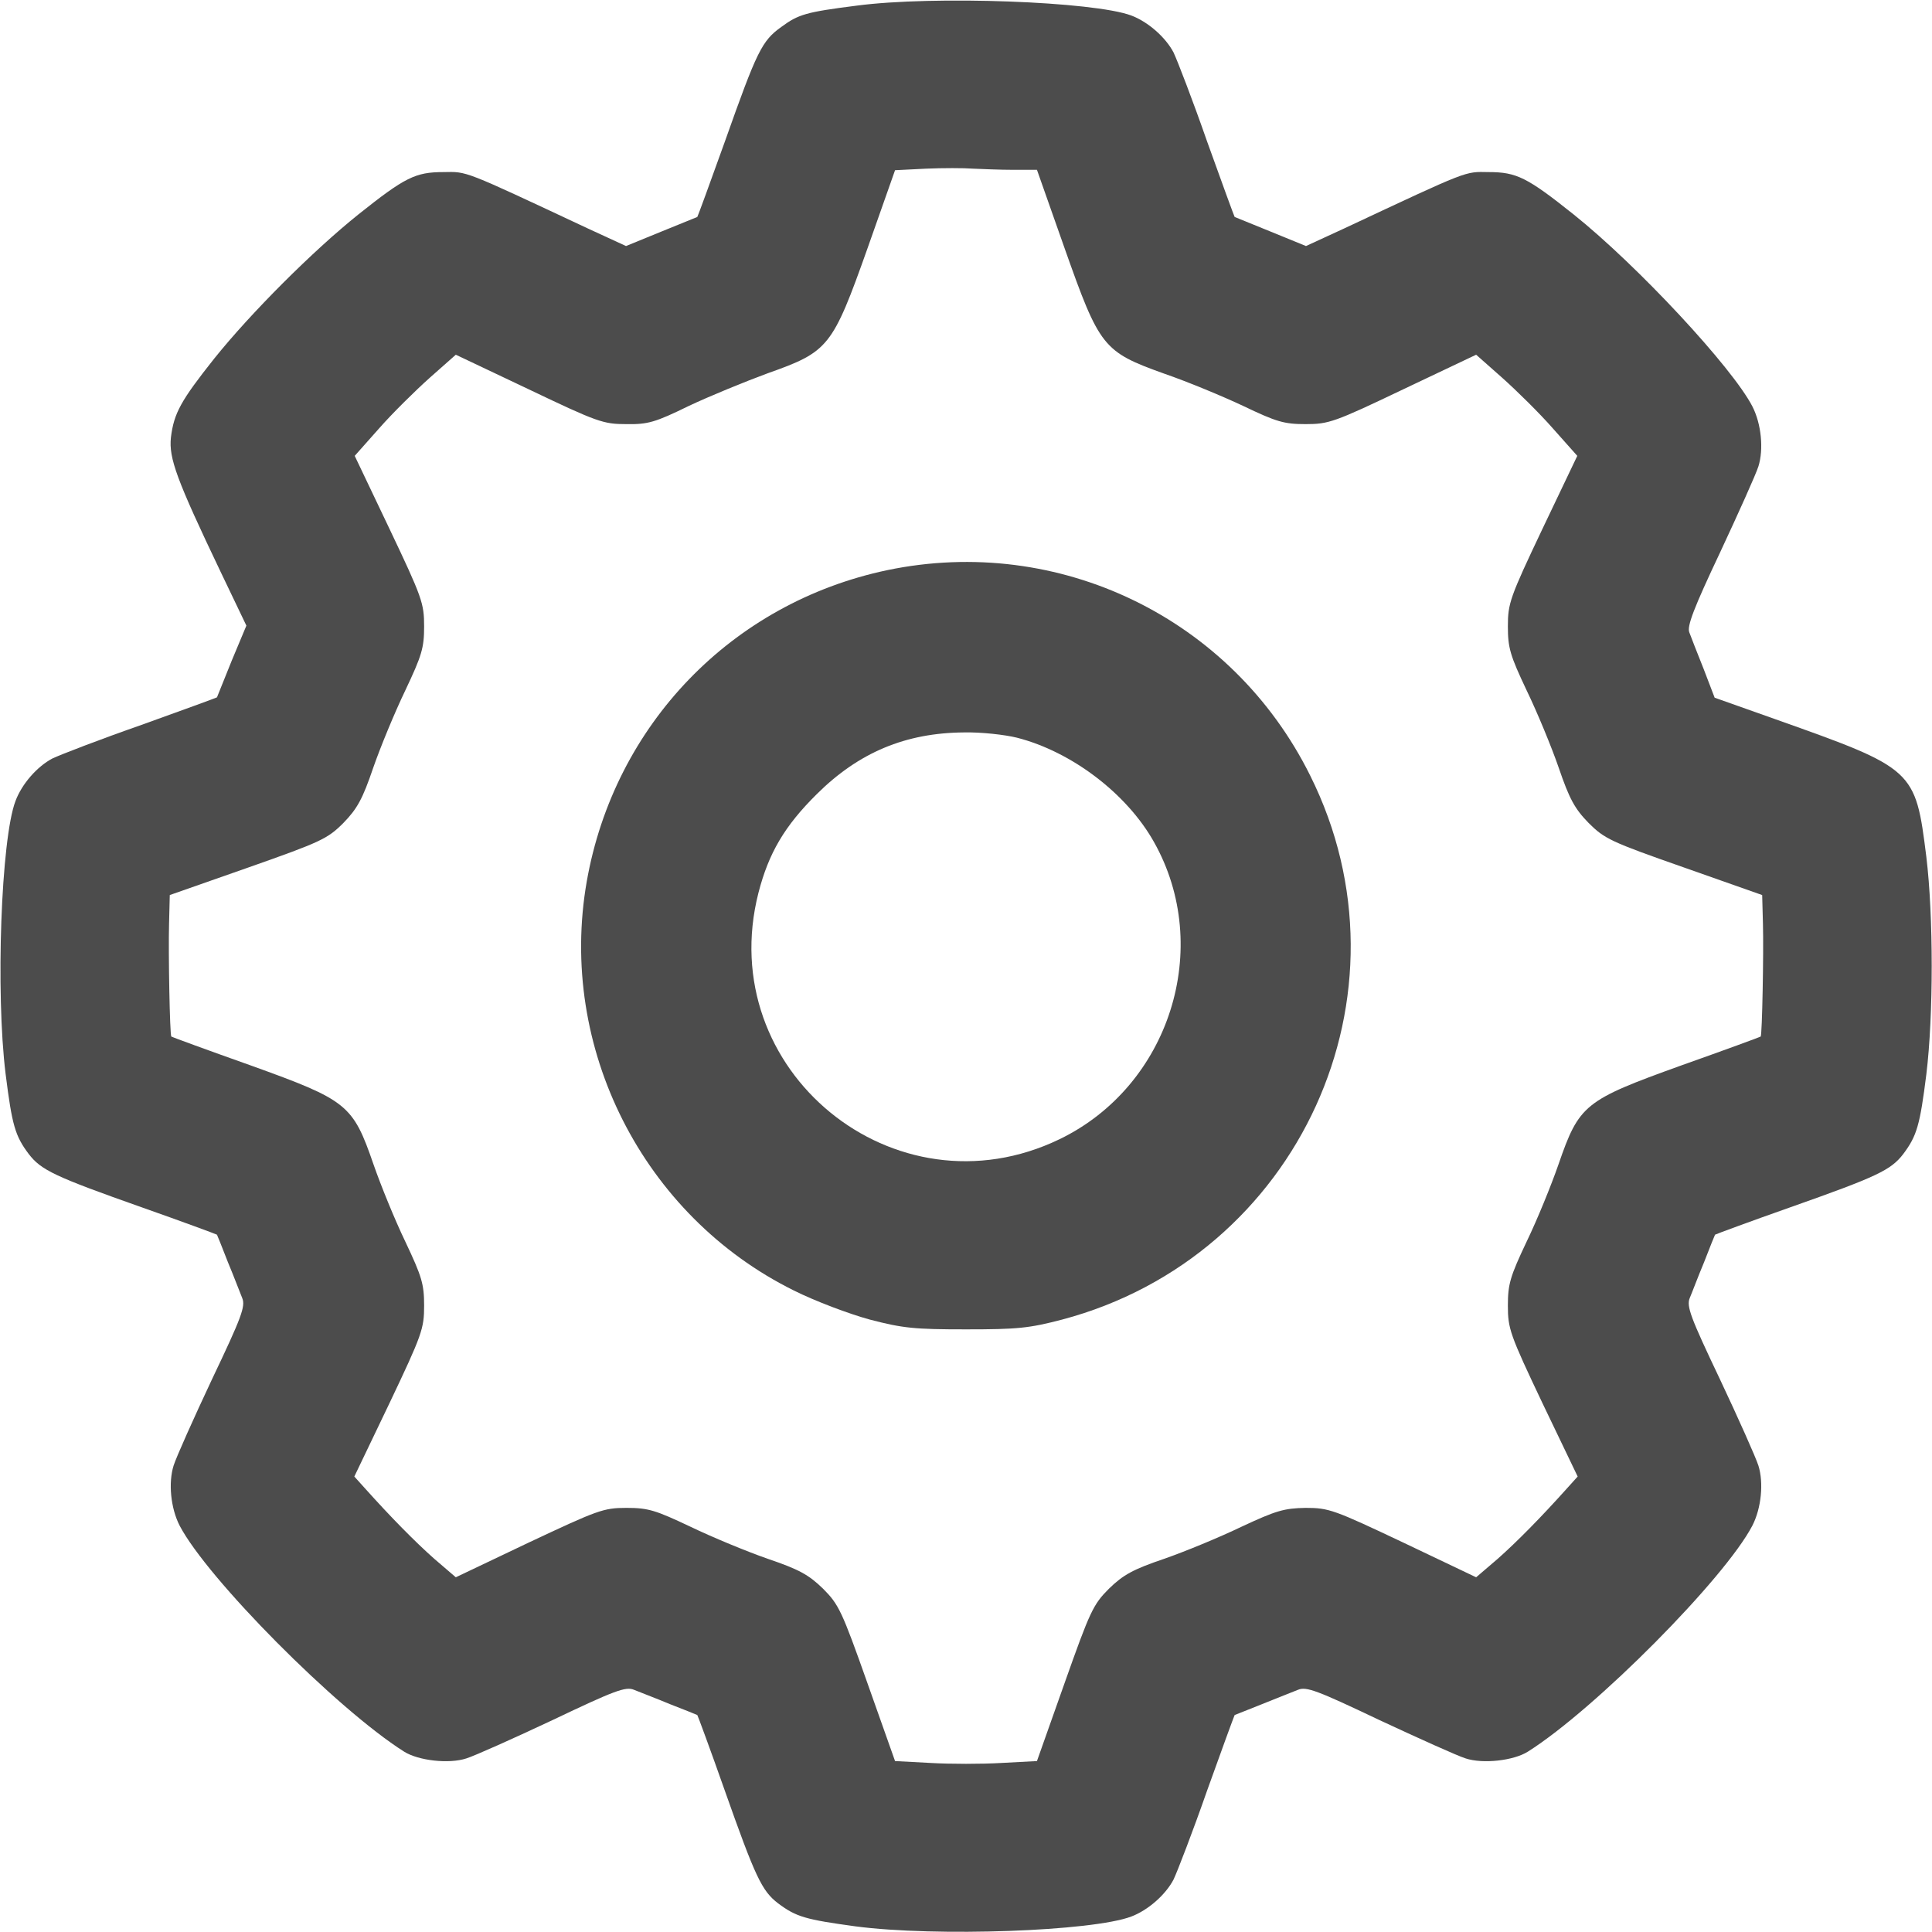 <svg width="40" height="40" viewBox="0 0 40 40" fill="none" xmlns="http://www.w3.org/2000/svg">
<g clip-path="url(#clip0_1949_145)">
<path d="M17.734 0.117C16.687 0.25 16.531 0.297 16.18 0.555C15.773 0.844 15.672 1.055 15.008 2.93C14.703 3.781 14.445 4.485 14.437 4.492C14.422 4.5 14.086 4.633 13.687 4.797L12.961 5.094L12.164 4.727C9.562 3.508 9.68 3.555 9.18 3.563C8.601 3.563 8.383 3.672 7.422 4.438C6.476 5.196 5.195 6.477 4.437 7.422C3.742 8.297 3.601 8.555 3.539 9.055C3.492 9.485 3.656 9.93 4.57 11.844L5.101 12.953L4.797 13.68C4.633 14.086 4.5 14.422 4.492 14.438C4.484 14.445 3.781 14.703 2.93 15.008C2.078 15.305 1.25 15.625 1.086 15.703C0.773 15.867 0.453 16.227 0.32 16.586C0.023 17.367 -0.094 20.547 0.117 22.242C0.25 23.297 0.312 23.516 0.594 23.891C0.851 24.227 1.133 24.36 2.945 25C3.789 25.297 4.484 25.555 4.492 25.563C4.5 25.578 4.601 25.828 4.719 26.133C4.844 26.43 4.969 26.766 5.015 26.875C5.086 27.047 5 27.274 4.39 28.555C4.008 29.367 3.648 30.172 3.594 30.344C3.484 30.695 3.531 31.219 3.719 31.586C4.289 32.68 6.969 35.383 8.367 36.266C8.664 36.453 9.297 36.524 9.656 36.406C9.828 36.352 10.633 35.992 11.445 35.61C12.726 35 12.953 34.914 13.125 34.985C13.234 35.031 13.57 35.156 13.867 35.281C14.172 35.399 14.422 35.5 14.437 35.508C14.445 35.516 14.703 36.211 15 37.055C15.64 38.867 15.773 39.149 16.109 39.406C16.484 39.688 16.68 39.742 17.711 39.883C19.375 40.102 22.617 39.985 23.422 39.68C23.773 39.547 24.133 39.227 24.297 38.914C24.375 38.75 24.695 37.922 24.992 37.071C25.297 36.219 25.555 35.516 25.562 35.508C25.578 35.5 25.836 35.399 26.133 35.281C26.437 35.156 26.765 35.031 26.875 34.985C27.047 34.914 27.273 35 28.555 35.61C29.375 35.992 30.172 36.352 30.344 36.406C30.703 36.524 31.336 36.453 31.633 36.266C33.031 35.383 35.711 32.68 36.281 31.586C36.469 31.219 36.516 30.695 36.406 30.344C36.351 30.172 35.992 29.367 35.609 28.555C35 27.274 34.914 27.047 34.984 26.875C35.031 26.766 35.156 26.43 35.281 26.133C35.398 25.828 35.5 25.578 35.508 25.563C35.516 25.555 36.211 25.297 37.054 25C38.867 24.36 39.148 24.227 39.406 23.891C39.687 23.516 39.75 23.297 39.883 22.242C40.031 21.024 40.031 18.969 39.883 17.742C39.656 15.93 39.641 15.914 36.758 14.891L35.5 14.445L35.273 13.852C35.141 13.524 35.008 13.18 34.976 13.094C34.922 12.969 35.07 12.586 35.609 11.445C35.992 10.625 36.351 9.828 36.406 9.656C36.516 9.305 36.469 8.781 36.281 8.414C35.867 7.61 33.906 5.5 32.578 4.438C31.617 3.672 31.398 3.563 30.82 3.563C30.32 3.555 30.437 3.508 27.836 4.727L27.039 5.094L26.312 4.797C25.914 4.633 25.578 4.5 25.562 4.492C25.555 4.485 25.297 3.781 24.992 2.93C24.695 2.078 24.375 1.25 24.297 1.086C24.133 0.774 23.773 0.453 23.422 0.321C22.648 0.031 19.328 -0.094 17.734 0.117ZM20.976 3.516H21.469L22.039 5.133C22.765 7.188 22.836 7.281 24.101 7.735C24.578 7.899 25.312 8.203 25.742 8.406C26.43 8.735 26.586 8.781 27.031 8.781C27.508 8.781 27.625 8.742 29.047 8.063L30.562 7.344L31.101 7.821C31.398 8.086 31.875 8.555 32.148 8.867L32.656 9.438L31.937 10.945C31.258 12.375 31.219 12.492 31.219 12.969C31.219 13.414 31.265 13.57 31.609 14.297C31.828 14.75 32.125 15.469 32.273 15.899C32.492 16.539 32.601 16.742 32.891 17.039C33.219 17.367 33.351 17.43 34.867 17.961L36.484 18.531L36.5 19.133C36.516 19.711 36.484 21.43 36.453 21.461C36.445 21.469 35.703 21.742 34.797 22.063C32.804 22.781 32.695 22.867 32.266 24.11C32.117 24.539 31.828 25.25 31.609 25.703C31.265 26.43 31.219 26.586 31.219 27.031C31.219 27.508 31.258 27.625 31.937 29.055L32.664 30.57L32.445 30.813C31.906 31.414 31.414 31.914 31.008 32.274L30.562 32.656L29.055 31.938C27.617 31.258 27.515 31.219 27.031 31.219C26.586 31.227 26.422 31.274 25.703 31.61C25.25 31.828 24.531 32.125 24.101 32.274C23.461 32.492 23.258 32.602 22.961 32.891C22.633 33.219 22.57 33.352 22.039 34.852L21.469 36.461L20.734 36.5C20.328 36.524 19.672 36.524 19.265 36.5L18.531 36.461L17.961 34.852C17.43 33.352 17.367 33.219 17.039 32.891C16.742 32.602 16.539 32.492 15.898 32.274C15.469 32.125 14.75 31.828 14.297 31.61C13.57 31.266 13.422 31.219 12.969 31.219C12.492 31.219 12.375 31.266 10.945 31.938L9.437 32.656L8.992 32.274C8.586 31.914 8.094 31.414 7.555 30.813L7.336 30.57L8.062 29.055C8.742 27.625 8.781 27.508 8.781 27.031C8.781 26.586 8.734 26.43 8.39 25.703C8.172 25.25 7.883 24.539 7.734 24.11C7.305 22.867 7.195 22.781 5.203 22.063C4.297 21.742 3.555 21.469 3.547 21.461C3.515 21.43 3.484 19.711 3.5 19.133L3.515 18.531L5.14 17.961C6.648 17.43 6.781 17.367 7.109 17.039C7.398 16.742 7.508 16.539 7.726 15.899C7.875 15.469 8.172 14.75 8.39 14.297C8.734 13.57 8.781 13.414 8.781 12.969C8.781 12.492 8.742 12.375 8.062 10.945L7.344 9.438L7.851 8.867C8.125 8.555 8.601 8.086 8.898 7.821L9.437 7.344L10.953 8.063C12.375 8.742 12.492 8.781 12.969 8.781C13.414 8.789 13.57 8.742 14.258 8.406C14.687 8.203 15.43 7.899 15.898 7.727C17.156 7.281 17.234 7.188 17.961 5.141L18.531 3.524L19.172 3.492C19.515 3.477 19.961 3.477 20.148 3.492C20.336 3.5 20.711 3.516 20.976 3.516Z" fill="#4C4C4C"/>
<path d="M18.367 11.805C15.148 12.484 12.718 15.008 12.148 18.25C11.546 21.688 13.312 25.172 16.437 26.719C16.875 26.938 17.578 27.203 18.007 27.32C18.695 27.5 18.937 27.523 20 27.523C21.062 27.523 21.304 27.5 21.992 27.32C26.898 26.016 29.382 20.578 27.125 16.055C25.507 12.797 21.922 11.062 18.367 11.805ZM21.054 15.273C22.187 15.562 23.328 16.43 23.89 17.43C25.125 19.617 24.218 22.484 21.937 23.586C18.523 25.234 14.765 22.156 15.703 18.484C15.914 17.664 16.242 17.102 16.914 16.438C17.781 15.578 18.75 15.172 19.961 15.164C20.312 15.156 20.804 15.211 21.054 15.273Z" fill="#4C4C4C"/>
</g>
<defs>
<clipPath id="clip0_1949_145">
<rect width="40" height="40" fill="white"/>
</clipPath>
</defs>
</svg>
